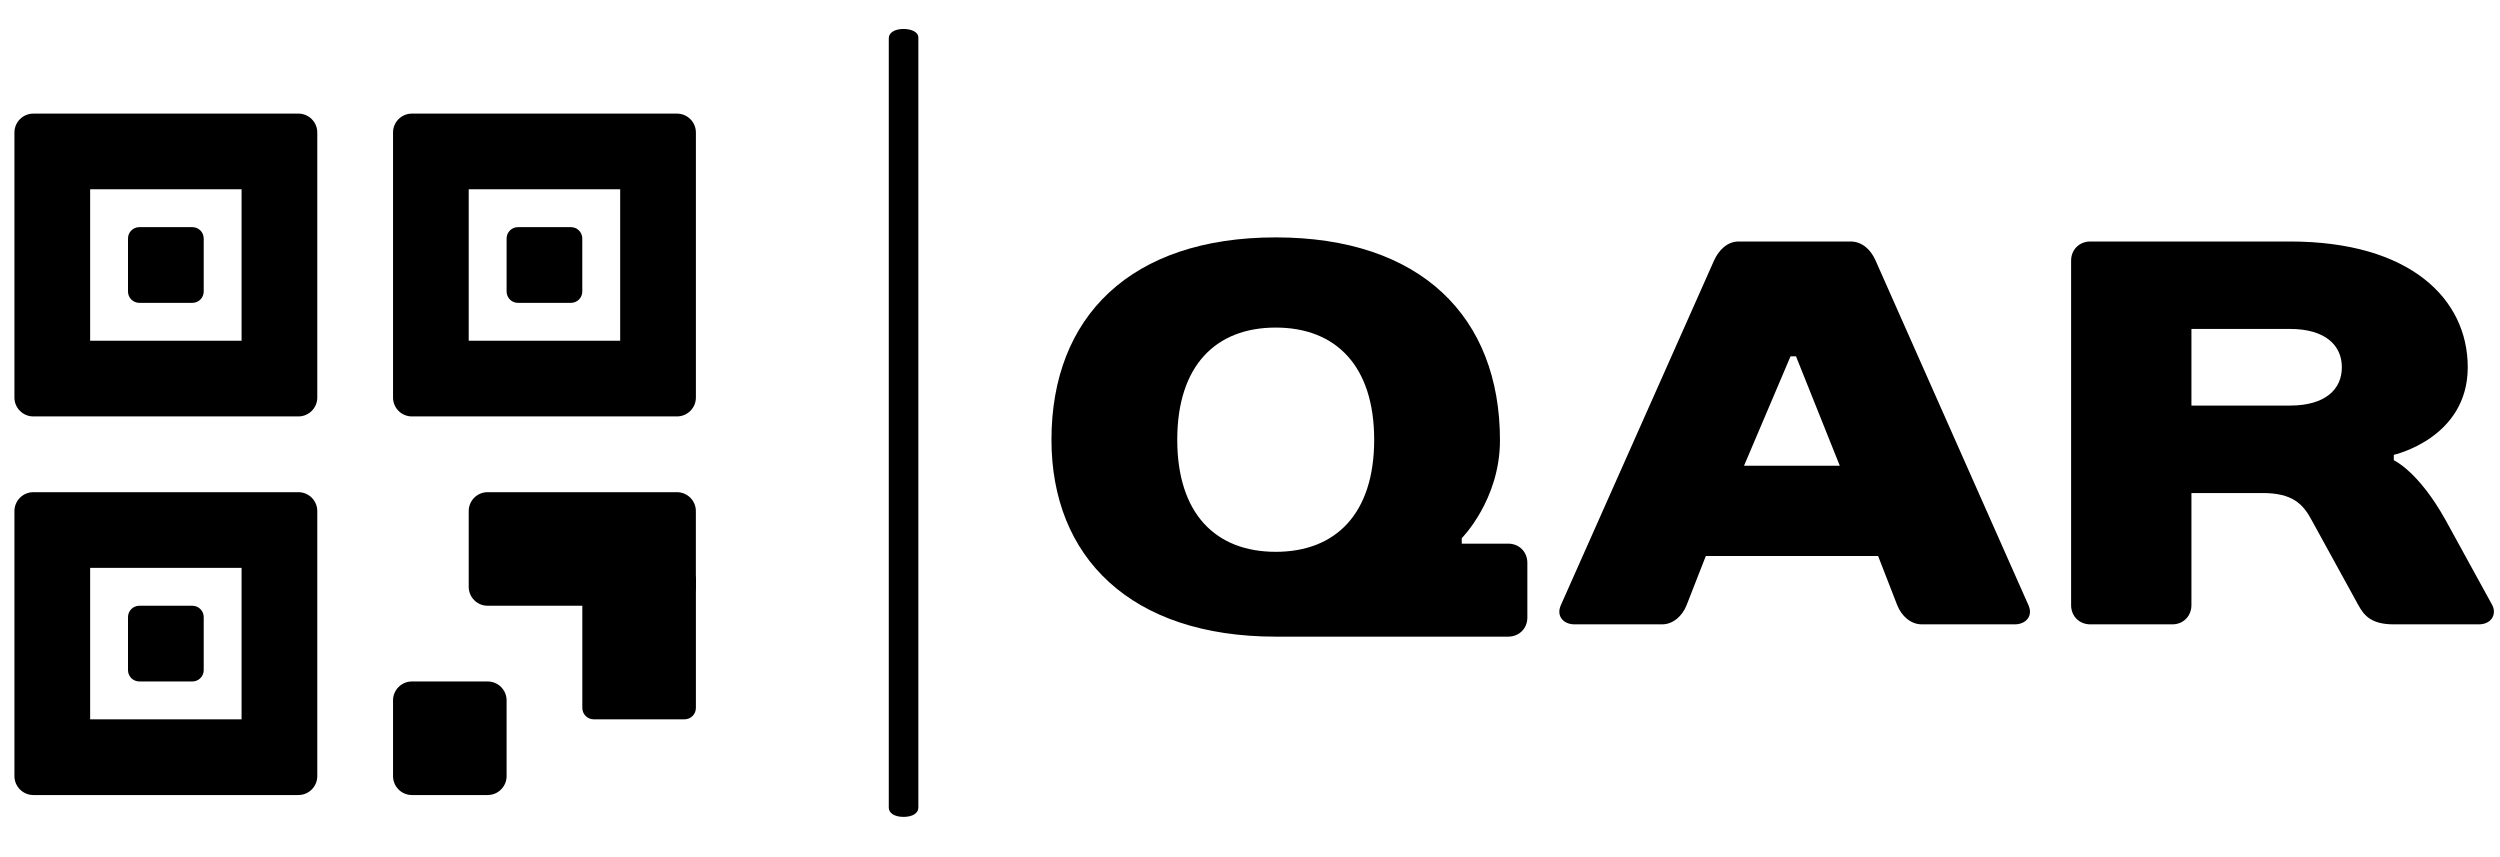 <svg width="70" height="24" viewBox="0 0 70 24" fill="none" xmlns="http://www.w3.org/2000/svg">
<g clip-path="url(#clip0_1070_9219)">
<path d="M25.714 1.044V22.614C25.714 22.77 25.548 22.873 25.3 22.873C25.051 22.873 24.886 22.77 24.886 22.614V1.07C24.886 0.915 25.051 0.811 25.3 0.811C25.548 0.811 25.714 0.915 25.714 1.044Z" fill="#000001"/>
<path fill-rule="evenodd" clip-rule="evenodd" d="M6.764 5.3L2.524 5.3L2.524 9.541L6.764 9.541L6.764 5.3ZM0.934 3.181C0.642 3.181 0.404 3.418 0.404 3.71L0.404 11.131C0.404 11.424 0.642 11.66 0.934 11.66L8.354 11.66C8.647 11.66 8.884 11.424 8.884 11.131L8.884 3.71C8.884 3.418 8.647 3.181 8.354 3.181L0.934 3.181Z" fill="#000001"/>
<path fill-rule="evenodd" clip-rule="evenodd" d="M6.764 15.901L2.524 15.901L2.524 20.141H6.764L6.764 15.901ZM0.934 13.781C0.642 13.781 0.404 14.018 0.404 14.311L0.404 21.731C0.404 22.023 0.642 22.261 0.934 22.261H8.354C8.647 22.261 8.884 22.023 8.884 21.731L8.884 14.311C8.884 14.018 8.647 13.781 8.354 13.781L0.934 13.781Z" fill="#000001"/>
<path fill-rule="evenodd" clip-rule="evenodd" d="M17.365 5.3L13.124 5.3L13.124 9.541L17.365 9.541V5.3ZM11.534 3.181C11.241 3.181 11.005 3.418 11.005 3.71L11.005 11.131C11.005 11.424 11.241 11.66 11.534 11.66L18.955 11.66C19.247 11.66 19.485 11.424 19.485 11.131V3.71C19.485 3.418 19.247 3.181 18.955 3.181L11.534 3.181Z" fill="#000001"/>
<path d="M16.305 16.218C16.305 16.043 16.447 15.9 16.623 15.9H19.167C19.343 15.9 19.485 16.043 19.485 16.218V19.823C19.485 19.998 19.343 20.141 19.167 20.141H16.623C16.447 20.141 16.305 19.998 16.305 19.823V16.218Z" fill="#000001"/>
<path d="M11.005 19.611C11.005 19.319 11.241 19.081 11.534 19.081H13.654C13.947 19.081 14.185 19.319 14.185 19.611V21.731C14.185 22.023 13.947 22.261 13.654 22.261H11.534C11.241 22.261 11.005 22.023 11.005 21.731V19.611Z" fill="#000001"/>
<path d="M13.124 14.311C13.124 14.018 13.361 13.781 13.654 13.781L18.954 13.781C19.247 13.781 19.484 14.018 19.484 14.311V16.431C19.484 16.724 19.247 16.961 18.954 16.961H13.654C13.361 16.961 13.124 16.724 13.124 16.431V14.311Z" fill="#000001"/>
<path d="M14.185 6.678C14.185 6.502 14.327 6.36 14.503 6.36H15.986C16.162 6.36 16.304 6.502 16.304 6.678V8.162C16.304 8.338 16.162 8.48 15.986 8.48H14.503C14.327 8.48 14.185 8.338 14.185 8.162V6.678Z" fill="#000001"/>
<path d="M3.584 6.678C3.584 6.502 3.726 6.36 3.902 6.36H5.386C5.562 6.36 5.704 6.502 5.704 6.678V8.162C5.704 8.338 5.562 8.48 5.386 8.48H3.902C3.726 8.48 3.584 8.338 3.584 8.162L3.584 6.678Z" fill="#000001"/>
<path d="M3.584 17.279C3.584 17.103 3.726 16.961 3.902 16.961H5.386C5.562 16.961 5.704 17.103 5.704 17.279V18.763C5.704 18.939 5.562 19.081 5.386 19.081H3.902C3.726 19.081 3.584 18.939 3.584 18.763L3.584 17.279Z" fill="#000001"/>
<path d="M32.963 12.312C32.963 10.245 34.036 9.172 35.72 9.172C37.404 9.172 38.477 10.245 38.477 12.312C38.477 14.381 37.404 15.451 35.72 15.451C34.036 15.451 32.963 14.381 32.963 12.312ZM41.999 12.327C41.999 8.867 39.779 6.647 35.72 6.647C31.661 6.647 29.441 8.867 29.441 12.312C29.441 15.604 31.661 17.826 35.72 17.826H42.228C42.537 17.826 42.766 17.597 42.766 17.291V15.76C42.766 15.451 42.537 15.222 42.228 15.222H40.929V15.069C40.929 15.069 41.999 13.996 41.999 12.327Z" fill="#000001"/>
<path d="M53.122 16.944C53.244 17.253 53.504 17.482 53.812 17.482H56.414C56.719 17.482 56.936 17.253 56.796 16.944L52.51 7.281C52.373 6.976 52.125 6.762 51.819 6.762H48.68C48.374 6.762 48.13 6.991 47.992 7.297L43.704 16.944C43.566 17.253 43.78 17.482 44.086 17.482H46.537C46.843 17.482 47.103 17.253 47.225 16.944L47.763 15.568H52.587L53.122 16.944ZM50.135 9.977H50.288L51.514 13.04H48.833L50.135 9.977Z" fill="#000001"/>
<path d="M67.027 12.735C67.027 12.735 69.097 12.273 69.097 10.283C69.097 8.37 67.486 6.762 64.117 6.762H58.529C58.221 6.762 57.991 6.991 57.991 7.297V16.944C57.991 17.253 58.221 17.482 58.529 17.482H60.825C61.13 17.482 61.36 17.253 61.36 16.944V13.805H63.353C64.193 13.805 64.487 14.113 64.731 14.572L66.034 16.944C66.202 17.253 66.416 17.482 67.027 17.482H69.402C69.784 17.482 69.906 17.176 69.784 16.944L68.482 14.572C67.718 13.193 67.027 12.887 67.027 12.887V12.735ZM61.36 11.356V9.21H64.117C65.114 9.21 65.572 9.672 65.572 10.283C65.572 10.898 65.114 11.356 64.117 11.356H61.36Z" fill="#000001"/>
</g>
<defs>
<clipPath id="clip0_1070_9219">
<rect width="70" height="22.62" fill="white" transform="translate(0 0.69)"/>
</clipPath>
</defs>
</svg>
